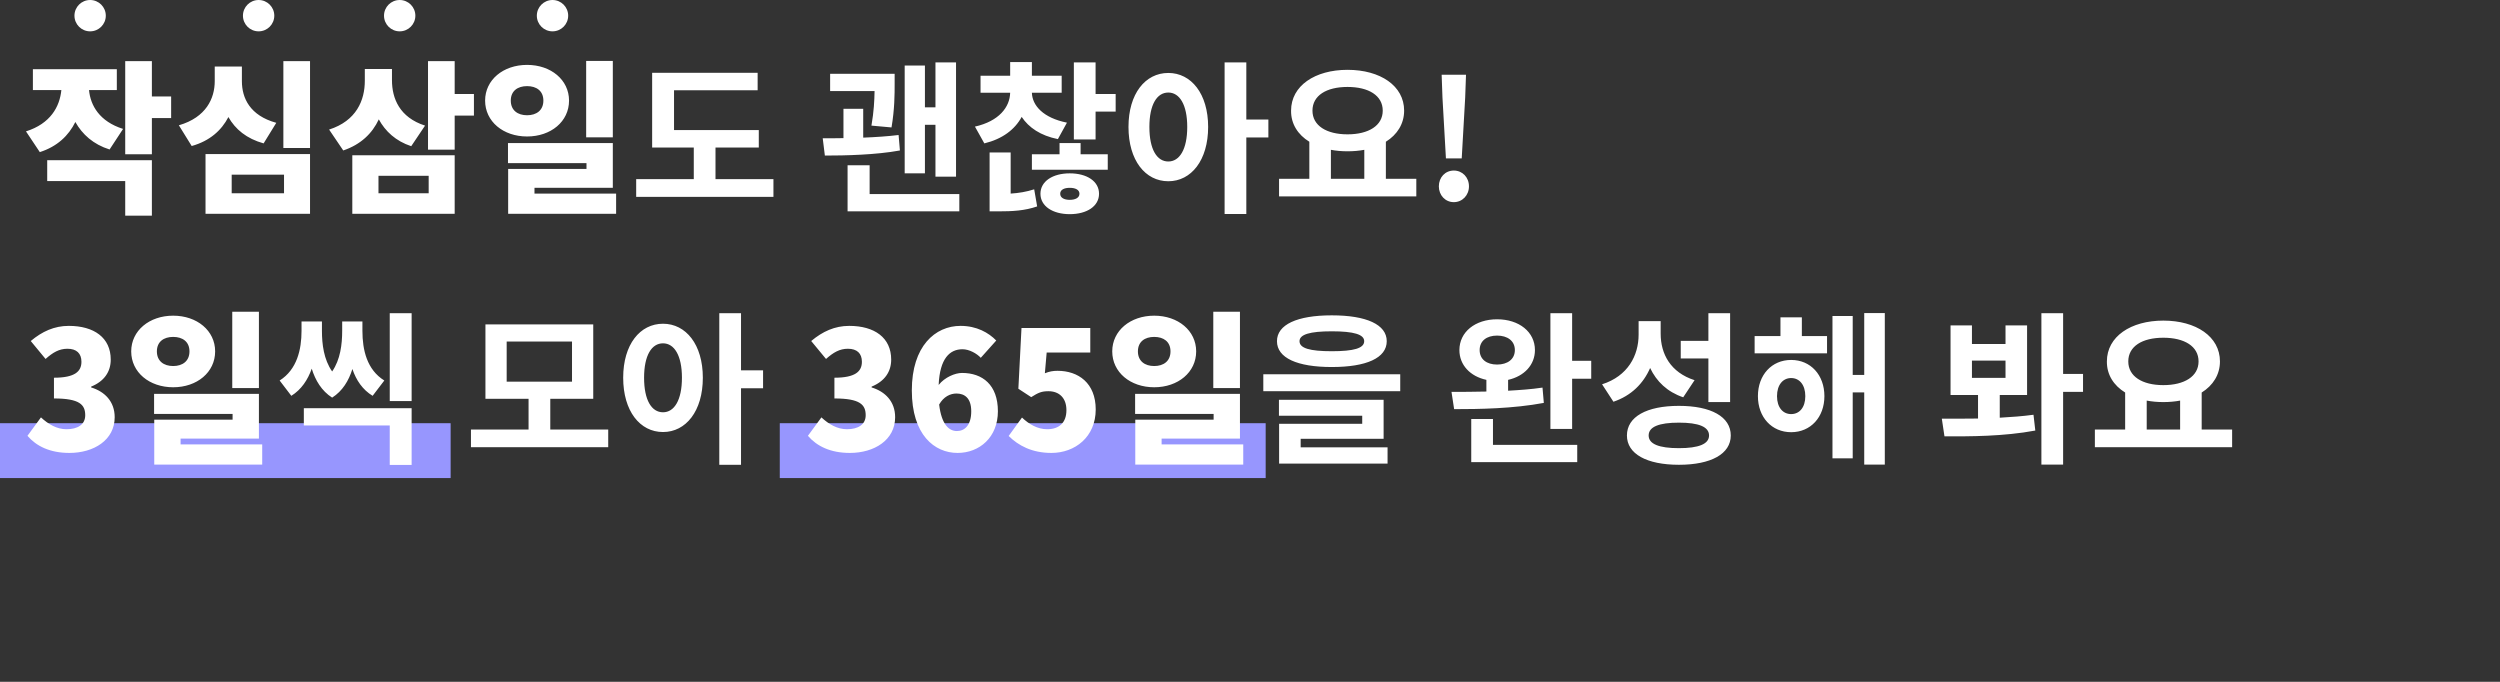 <svg width="638" height="174" viewBox="0 0 638 174" fill="none" xmlns="http://www.w3.org/2000/svg">
<rect x="0" y="0" width="638" height="174" fill="#333333" stroke="none"/>
<circle cx="23" cy="4" r="4" fill="white"/>
<circle cx="66" cy="4" r="4" fill="white"/>
<circle cx="102" cy="4" r="4" fill="white"/>
<circle cx="141" cy="4" r="4" fill="white"/>
<rect y="108" width="115" height="14" fill="#9796FE"/>
<rect x="199" y="108" width="124" height="14" fill="#9796FE"/>
<path d="M31.41 32.898C25.404 31.008 23.094 26.934 22.716 22.986H29.814V17.652H8.394V22.986H15.66C15.24 27.228 12.888 31.554 6.63 33.528L10.158 38.82C14.61 37.392 17.508 34.62 19.23 31.134C20.994 34.284 23.808 36.846 27.966 38.148L31.41 32.898ZM12.048 46.212H31.956V55.032H38.76V40.878H12.048V46.212ZM43.674 24.624H38.76V15.594H31.956V39.366H38.76V30.126H43.674V24.624ZM70.509 31.344C63.789 29.496 61.731 25.044 61.731 20.718V16.98H54.801V20.718C54.801 25.086 52.617 29.958 45.645 31.974L48.921 37.266C53.541 35.964 56.523 33.276 58.287 29.874C60.051 32.982 62.907 35.376 67.275 36.594L70.509 31.344ZM59.127 44.574H72.483V49.32H59.127V44.574ZM52.449 54.57H79.119V39.324H52.449V54.57ZM72.315 15.594V37.77H79.119V15.594H72.315ZM108.473 32.058C101.963 29.958 100.031 25.128 100.031 20.466V17.61H93.101V20.634C93.101 25.59 90.959 30.84 83.987 33.066L87.599 38.4C92.051 36.888 94.991 34.074 96.671 30.462C98.351 33.528 100.997 36.006 104.945 37.308L108.473 32.058ZM96.587 44.868H109.397V49.32H96.587V44.868ZM89.909 54.57H116.033V39.618H89.909V54.57ZM120.947 23.994H116.033V15.594H109.229V38.19H116.033V29.496H120.947V23.994ZM156.392 15.552H149.588V35.04H156.392V15.552ZM130.352 25.674C130.352 23.196 132.116 21.978 134.51 21.978C136.904 21.978 138.668 23.196 138.668 25.674C138.668 28.152 136.904 29.412 134.51 29.412C132.116 29.412 130.352 28.152 130.352 25.674ZM145.22 25.674C145.22 20.382 140.6 16.56 134.51 16.56C128.42 16.56 123.8 20.382 123.8 25.674C123.8 31.008 128.42 34.83 134.51 34.83C140.6 34.83 145.22 31.008 145.22 25.674ZM136.4 49.404V47.934H156.392V36.51H129.638V41.634H149.672V43.104H129.68V54.57H157.232V49.404H136.4ZM182.597 45.708V37.644H193.643V33.192H172.013V23.028H193.349V18.576H166.427V37.644H177.053V45.708H162.353V50.244H197.381V45.708H182.597ZM236.041 31.848H238.729V45.078H243.979V15.93H238.729V27.396H236.041V16.728H230.875V44.238H236.041V31.848ZM227.515 32.52C228.313 27.816 228.313 24.078 228.313 21.306V18.828H211.849V23.238H223.189C223.147 25.59 223.021 28.446 222.391 32.058L227.515 32.52ZM229.321 34.452C226.633 34.788 223.483 34.998 220.291 35.124V27.774H215.251V35.25C213.277 35.292 211.513 35.292 209.959 35.292L210.505 39.702C215.629 39.702 223.525 39.534 229.657 38.4L229.321 34.452ZM221.929 49.53V42.18H216.301V53.94H244.819V49.53H221.929ZM272.284 31.302C266.236 30.084 263.422 26.934 263.338 23.658H270.94V19.332H263.338V15.846H257.794V19.332H250.234V23.658H257.794C257.71 27.354 254.938 30.924 248.806 32.31L251.2 36.594C255.862 35.46 259.012 33.024 260.734 29.832C262.54 32.562 265.564 34.62 269.974 35.502L272.284 31.302ZM257.92 38.904H252.544V53.94H254.686C258.466 53.94 261.49 53.772 264.682 52.68L263.926 48.312C261.994 48.942 259.978 49.278 257.92 49.404V38.904ZM272.998 51C271.612 51 270.562 50.496 270.562 49.446C270.562 48.396 271.612 47.934 272.998 47.934C274.384 47.934 275.476 48.396 275.476 49.446C275.476 50.496 274.384 51 272.998 51ZM272.998 44.238C268.672 44.238 265.522 46.254 265.522 49.446C265.522 52.638 268.672 54.654 272.998 54.654C277.366 54.654 280.474 52.638 280.474 49.446C280.474 46.254 277.366 44.238 272.998 44.238ZM275.77 36.51H270.394V39.366H263.338V43.314H282.7V39.366H275.77V36.51ZM279.592 23.994V15.93H274.048V35.586H279.592V28.488H284.716V23.994H279.592ZM298.153 41.214C295.255 41.214 293.323 38.148 293.323 32.394C293.323 26.682 295.255 23.616 298.153 23.616C301.009 23.616 302.983 26.682 302.983 32.394C302.983 38.148 301.009 41.214 298.153 41.214ZM298.153 18.618C292.273 18.618 287.989 23.91 287.989 32.394C287.989 40.92 292.273 46.254 298.153 46.254C303.991 46.254 308.317 40.92 308.317 32.394C308.317 23.91 303.991 18.618 298.153 18.618ZM323.689 30.504H318.061V15.93H312.517V54.612H318.061V35.082H323.689V30.504ZM339.645 38.232C340.989 38.484 342.375 38.61 343.887 38.61C345.399 38.61 346.827 38.484 348.171 38.232V45.624H339.645V38.232ZM343.887 22.188C349.263 22.188 352.875 24.372 352.875 28.236C352.875 32.058 349.263 34.284 343.887 34.284C338.511 34.284 334.941 32.058 334.941 28.236C334.941 24.372 338.511 22.188 343.887 22.188ZM353.673 45.624V36.174C356.571 34.368 358.335 31.596 358.335 28.236C358.335 21.894 352.245 17.82 343.887 17.82C335.571 17.82 329.481 21.894 329.481 28.236C329.439 31.596 331.203 34.368 334.143 36.174V45.624H326.415V50.118H361.443V45.624H353.673ZM369 40.416H373.032L373.914 24.918L374.124 19.08H367.908L368.118 24.918L369 40.416ZM371.016 51.588C373.2 51.588 374.88 49.824 374.88 47.556C374.88 45.246 373.2 43.524 371.016 43.524C368.832 43.524 367.194 45.246 367.194 47.556C367.194 49.824 368.832 51.588 371.016 51.588ZM17.718 115.588C23.934 115.588 29.268 112.312 29.268 106.474C29.268 102.442 26.706 99.922 23.262 98.872V98.662C26.58 97.318 28.26 94.882 28.26 91.774C28.26 86.188 24.018 83.164 17.55 83.164C13.854 83.164 10.746 84.592 7.848 87.028L11.628 91.606C13.518 89.926 15.114 89.002 17.214 89.002C19.524 89.002 20.784 90.178 20.784 92.32C20.784 94.798 19.104 96.394 13.77 96.394V101.686C20.322 101.686 21.75 103.282 21.75 105.97C21.75 108.322 19.86 109.54 16.962 109.54C14.526 109.54 12.342 108.28 10.452 106.516L7.008 111.22C9.276 113.866 12.762 115.588 17.718 115.588ZM66.076 79.552H59.272V99.04H66.076V79.552ZM40.036 89.674C40.036 87.196 41.8 85.978 44.194 85.978C46.588 85.978 48.352 87.196 48.352 89.674C48.352 92.152 46.588 93.412 44.194 93.412C41.8 93.412 40.036 92.152 40.036 89.674ZM54.904 89.674C54.904 84.382 50.284 80.56 44.194 80.56C38.104 80.56 33.484 84.382 33.484 89.674C33.484 95.008 38.104 98.83 44.194 98.83C50.284 98.83 54.904 95.008 54.904 89.674ZM46.084 113.404V111.934H66.076V100.51H39.322V105.634H59.356V107.104H39.364V118.57H66.916V113.404H46.084ZM98.076 97.108C93.624 94.336 92.49 89.296 92.49 84.424V82.03H87.325V84.424C87.325 87.868 86.862 91.774 84.763 94.798C82.621 91.732 82.159 87.826 82.159 84.424V82.03H76.951V84.424C76.951 89.17 75.817 94.294 71.365 97.108L74.347 101.014C76.909 99.418 78.546 96.94 79.555 94.084C80.478 97.066 82.075 99.754 84.763 101.476C87.409 99.796 89.004 97.15 89.928 94.168C90.894 97.024 92.532 99.46 95.094 101.014L98.076 97.108ZM77.538 108.574H99.463V118.654H105.048V104.164H77.538V108.574ZM99.463 79.93V102.358H105.048V79.93H99.463ZM129.303 87.154H145.977V97.402H129.303V87.154ZM140.433 109.624V101.77H151.395V82.786H123.885V101.77H134.889V109.624H120.189V114.118H155.217V109.624H140.433ZM169.2 105.214C166.302 105.214 164.37 102.148 164.37 96.394C164.37 90.682 166.302 87.616 169.2 87.616C172.056 87.616 174.03 90.682 174.03 96.394C174.03 102.148 172.056 105.214 169.2 105.214ZM169.2 82.618C163.32 82.618 159.036 87.91 159.036 96.394C159.036 104.92 163.32 110.254 169.2 110.254C175.038 110.254 179.364 104.92 179.364 96.394C179.364 87.91 175.038 82.618 169.2 82.618ZM194.736 94.504H189.108V79.93H183.564V118.612H189.108V99.082H194.736V94.504ZM216.89 115.588C223.106 115.588 228.44 112.312 228.44 106.474C228.44 102.442 225.878 99.922 222.434 98.872V98.662C225.752 97.318 227.432 94.882 227.432 91.774C227.432 86.188 223.19 83.164 216.722 83.164C213.026 83.164 209.918 84.592 207.02 87.028L210.8 91.606C212.69 89.926 214.286 89.002 216.386 89.002C218.696 89.002 219.956 90.178 219.956 92.32C219.956 94.798 218.276 96.394 212.942 96.394V101.686C219.494 101.686 220.922 103.282 220.922 105.97C220.922 108.322 219.032 109.54 216.134 109.54C213.698 109.54 211.514 108.28 209.624 106.516L206.18 111.22C208.448 113.866 211.934 115.588 216.89 115.588ZM244.08 100.426C246.138 100.426 247.86 101.56 247.86 104.962C247.86 108.532 246.18 110.002 244.206 110.002C242.232 110.002 240.3 108.448 239.67 103.24C240.804 101.224 242.526 100.426 244.08 100.426ZM244.374 115.588C249.96 115.588 254.664 111.598 254.664 104.962C254.664 98.2 250.716 95.176 245.508 95.176C243.744 95.176 241.098 96.268 239.544 98.242C239.838 91.438 242.4 89.128 245.634 89.128C247.356 89.128 249.288 90.22 250.296 91.312L254.244 86.902C252.27 84.886 249.246 83.164 245.13 83.164C238.662 83.164 232.698 88.33 232.698 99.628C232.698 111.01 238.494 115.588 244.374 115.588ZM268.329 115.588C274.335 115.588 279.627 111.514 279.627 104.5C279.627 97.738 275.175 94.63 269.883 94.63C268.707 94.63 267.783 94.798 266.649 95.26L267.111 89.968H278.241V83.71H260.685L259.887 99.208L263.163 101.35C265.011 100.174 265.851 99.838 267.573 99.838C270.261 99.838 272.151 101.518 272.151 104.668C272.151 107.902 270.261 109.54 267.237 109.54C264.759 109.54 262.575 108.238 260.811 106.558L257.409 111.262C259.887 113.698 263.331 115.588 268.329 115.588ZM316.435 79.552H309.631V99.04H316.435V79.552ZM290.395 89.674C290.395 87.196 292.159 85.978 294.553 85.978C296.947 85.978 298.711 87.196 298.711 89.674C298.711 92.152 296.947 93.412 294.553 93.412C292.159 93.412 290.395 92.152 290.395 89.674ZM305.263 89.674C305.263 84.382 300.643 80.56 294.553 80.56C288.463 80.56 283.843 84.382 283.843 89.674C283.843 95.008 288.463 98.83 294.553 98.83C300.643 98.83 305.263 95.008 305.263 89.674ZM296.443 113.404V111.934H316.435V100.51H289.681V105.634H309.715V107.104H289.723V118.57H317.275V113.404H296.443ZM339.868 84.55C345.496 84.55 348.142 85.348 348.142 87.07C348.142 88.876 345.496 89.632 339.868 89.632C334.282 89.632 331.636 88.876 331.636 87.07C331.636 85.348 334.282 84.55 339.868 84.55ZM339.868 93.664C348.73 93.664 353.896 91.354 353.896 87.07C353.896 82.828 348.73 80.476 339.868 80.476C331.048 80.476 325.882 82.828 325.882 87.07C325.882 91.354 331.048 93.664 339.868 93.664ZM331.93 111.976H353.098V102.022H326.386V106.096H347.638V108.154H326.428V118.318H354.106V114.16H331.93V111.976ZM322.396 95.512V99.838H357.34V95.512H322.396ZM377.604 89.338C377.604 86.986 379.41 85.642 382.056 85.642C384.702 85.642 386.592 86.986 386.592 89.338C386.592 91.69 384.702 93.034 382.056 93.034C379.41 93.034 377.604 91.69 377.604 89.338ZM393.648 98.914C390.876 99.334 387.852 99.544 384.87 99.712V96.94C388.986 96.016 391.716 93.118 391.716 89.338C391.716 84.718 387.684 81.484 382.056 81.484C376.47 81.484 372.438 84.718 372.438 89.338C372.438 93.16 375.21 96.058 379.326 96.94V99.922C376.134 100.006 373.068 100.006 370.422 100.006L371.094 104.416C377.478 104.416 386.172 104.29 393.984 102.82L393.648 98.914ZM381.006 106.936H375.462V117.94H402.51V113.53H381.006V106.936ZM401.208 92.068V79.93H395.664V109.456H401.208V96.646H406.08V92.068H401.208ZM435.981 102.61H441.525V79.93H435.981V86.986H428.925V91.48H435.981V102.61ZM432.453 97.024C426.321 95.05 423.801 90.346 423.801 85.138V81.946H418.173V85.39C418.173 90.724 415.443 95.974 408.849 98.074L411.747 102.526C416.325 100.972 419.391 97.864 421.113 93.916C422.751 97.36 425.481 100.006 429.555 101.392L432.453 97.024ZM428.463 114.37C423.381 114.37 420.735 113.32 420.735 111.136C420.735 108.91 423.381 107.86 428.463 107.86C433.503 107.86 436.149 108.91 436.149 111.136C436.149 113.32 433.503 114.37 428.463 114.37ZM428.463 103.576C420.231 103.576 415.191 106.348 415.191 111.136C415.191 115.84 420.231 118.612 428.463 118.612C436.653 118.612 441.693 115.84 441.693 111.136C441.693 106.348 436.653 103.576 428.463 103.576ZM457.104 105.676C455.004 105.676 453.492 103.996 453.492 101.098C453.492 98.2 455.004 96.478 457.104 96.478C459.204 96.478 460.716 98.2 460.716 101.098C460.716 103.996 459.204 105.676 457.104 105.676ZM457.104 91.858C452.148 91.858 448.62 95.68 448.62 101.098C448.62 106.474 452.148 110.296 457.104 110.296C462.06 110.296 465.588 106.474 465.588 101.098C465.588 95.68 462.06 91.858 457.104 91.858ZM459.834 80.98H454.374V85.768H447.78V90.178H466.26V85.768H459.834V80.98ZM475.752 79.888V95.68H472.812V80.644H467.646V116.974H472.812V100.132H475.752V118.57H481.002V79.888H475.752ZM503.24 92.026H511.808V96.436H503.24V92.026ZM510.338 100.804H517.31V83.038H511.808V87.784H503.24V83.038H497.78V100.804H504.794V106.81C501.476 106.852 498.326 106.852 495.554 106.852L496.226 111.346C502.694 111.388 511.304 111.388 519.41 109.876L518.948 105.844C516.218 106.222 513.278 106.432 510.338 106.6V100.804ZM531.59 95.428H526.508V79.93H520.964V118.57H526.508V100.006H531.59V95.428ZM547.841 102.232C549.185 102.484 550.571 102.61 552.083 102.61C553.595 102.61 555.023 102.484 556.367 102.232V109.624H547.841V102.232ZM552.083 86.188C557.459 86.188 561.071 88.372 561.071 92.236C561.071 96.058 557.459 98.284 552.083 98.284C546.707 98.284 543.137 96.058 543.137 92.236C543.137 88.372 546.707 86.188 552.083 86.188ZM561.869 109.624V100.174C564.767 98.368 566.531 95.596 566.531 92.236C566.531 85.894 560.441 81.82 552.083 81.82C543.767 81.82 537.677 85.894 537.677 92.236C537.635 95.596 539.399 98.368 542.339 100.174V109.624H534.611V114.118H569.639V109.624H561.869Z" fill="white"/>
</svg>
